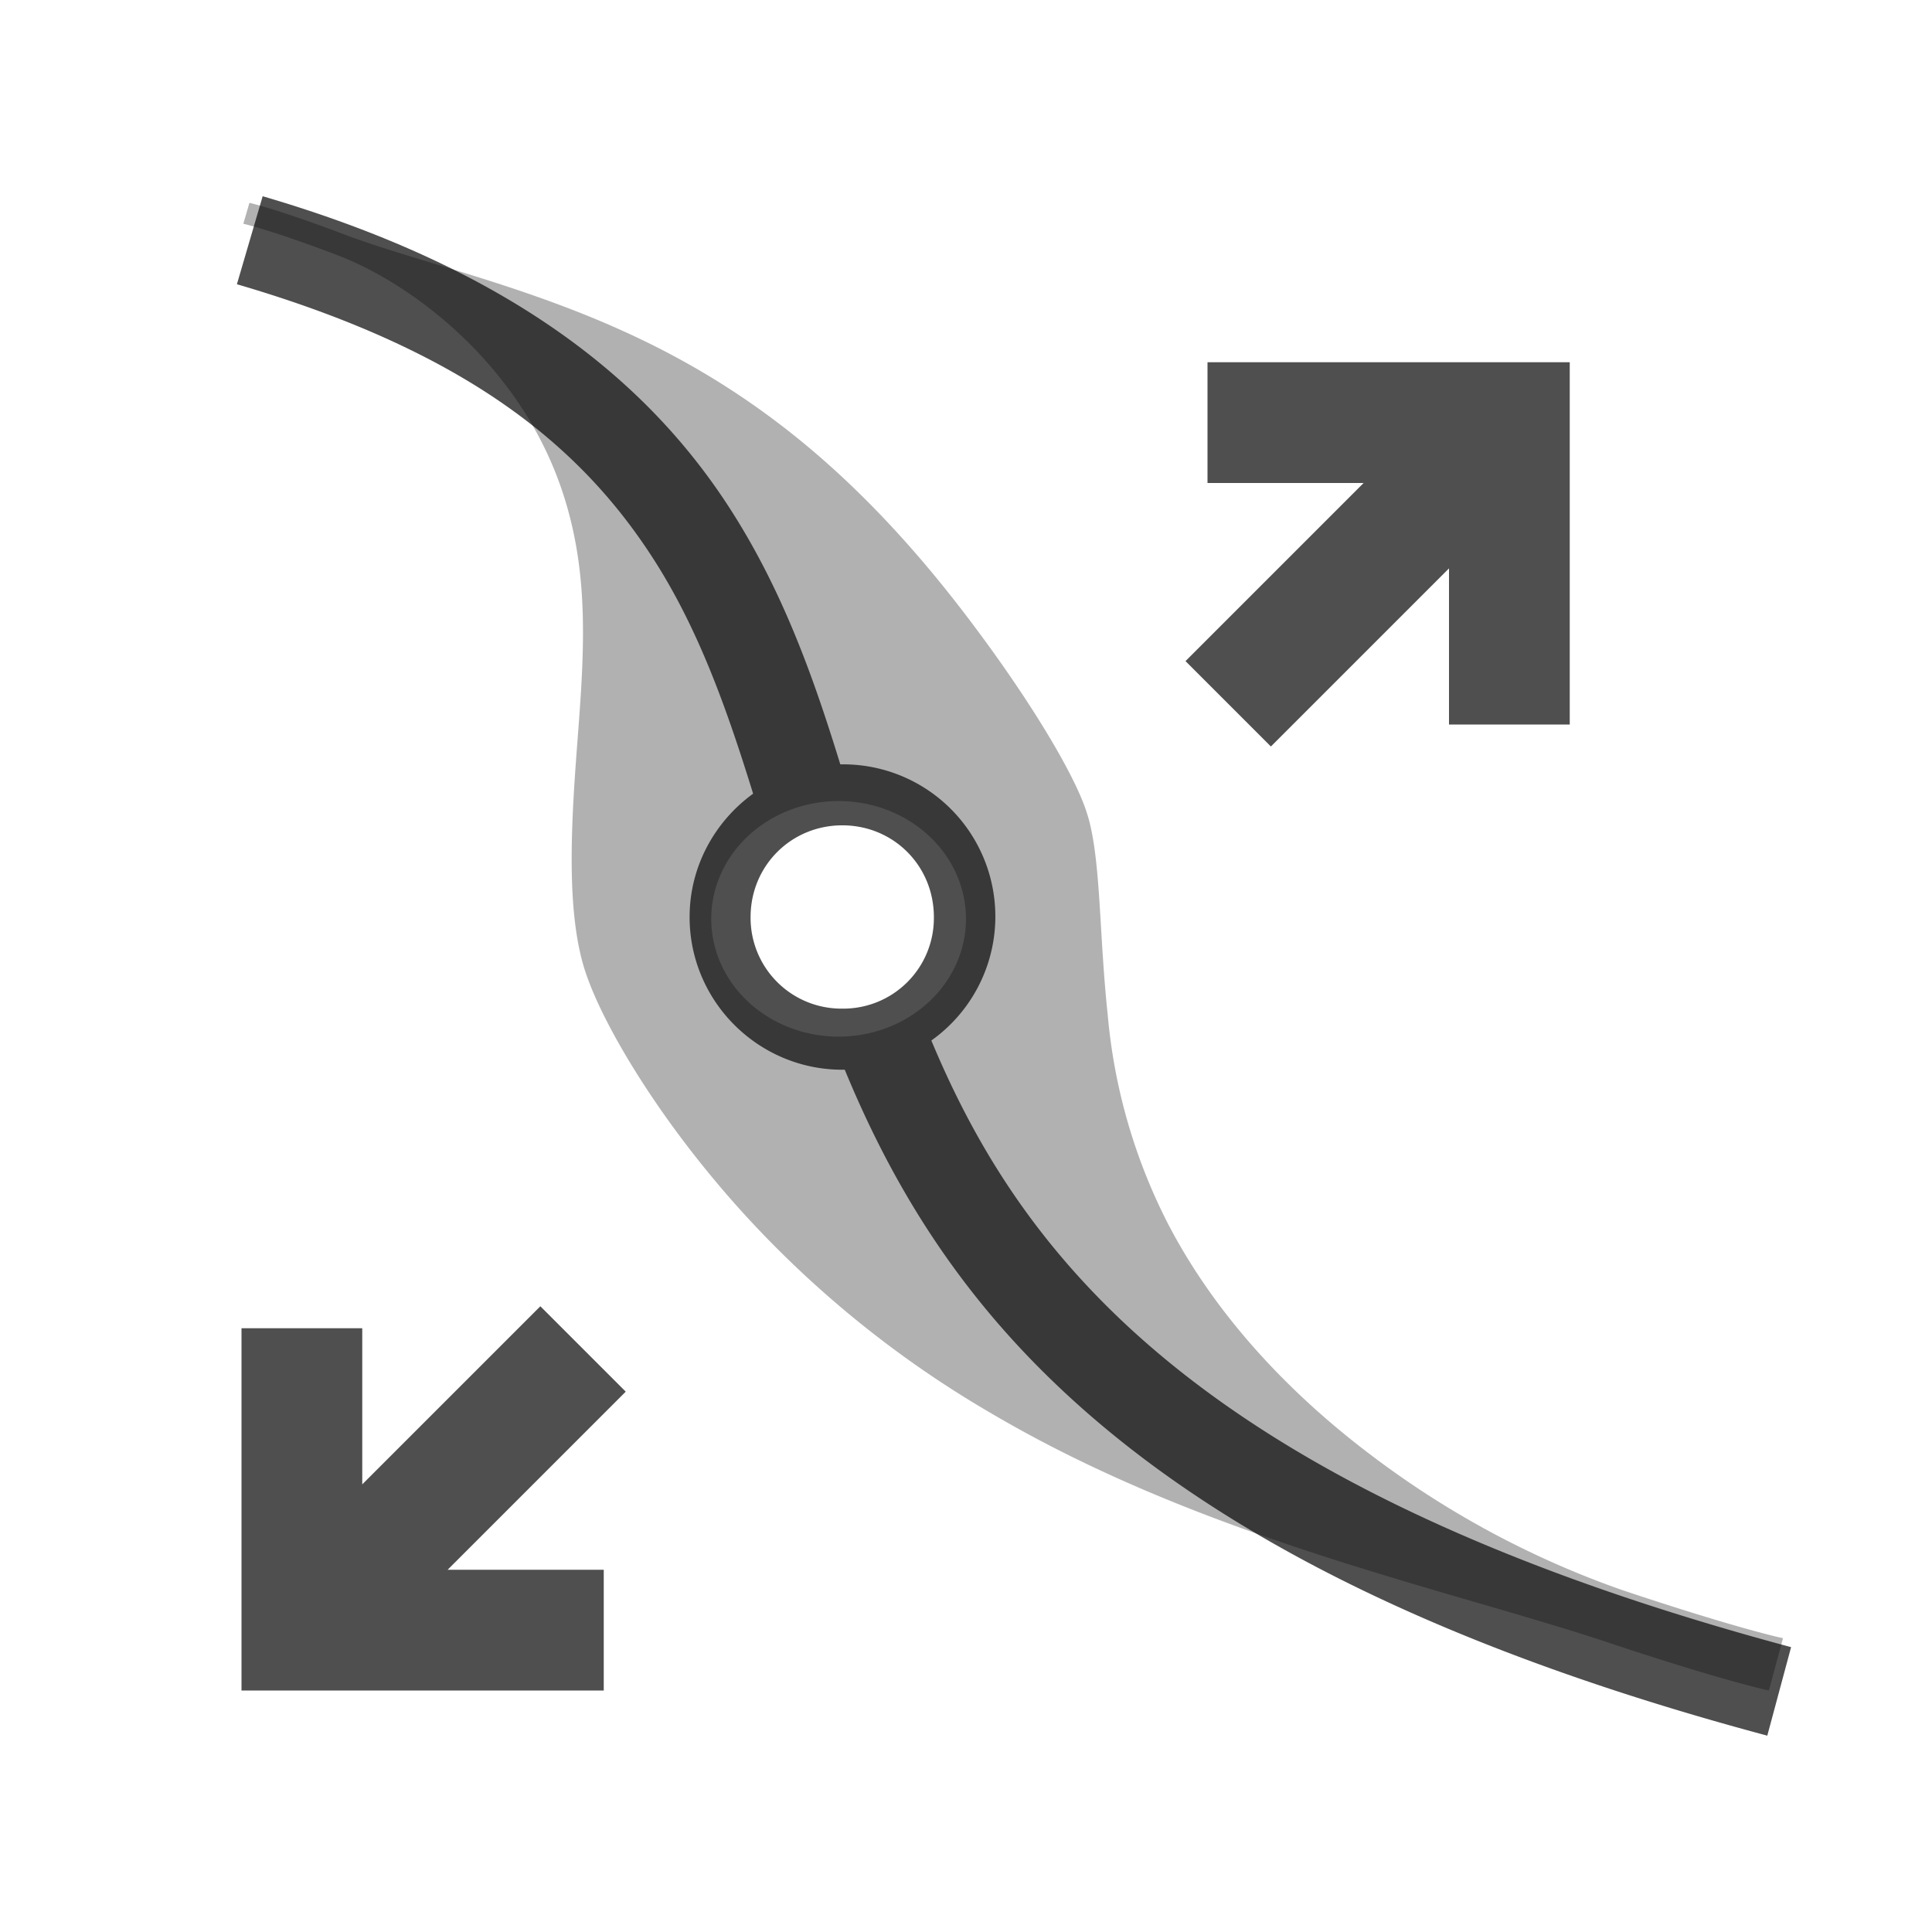 <svg xmlns="http://www.w3.org/2000/svg" width="16" height="16">
    <g fill="#050505">
        <path d="m2.066 1.679-.051.174s.22.048.771.257c.446.169.962.527 1.35 1.013.41.51.605 1.058.667 1.622.058.521.002 1.068-.034 1.57-.048.664-.064 1.276.072 1.712.01.03.02.061.033.094.155.418.593 1.162 1.26 1.902a8.659 8.659 0 0 0 2.04 1.661c.864.513 1.79.88 2.762 1.196.869.282 1.727.505 2.353.713.975.326 1.36.407 1.36.407l.117-.433s-.38-.08-1.335-.4a7.595 7.595 0 0 1-2.072-1.113c-.766-.578-1.327-1.232-1.682-1.911a4.695 4.695 0 0 1-.503-1.735c-.07-.657-.057-1.222-.151-1.6A1.239 1.239 0 0 0 9 6.73c-.095-.304-.452-.903-.929-1.54-.399-.534-.893-1.105-1.506-1.593-.647-.515-1.301-.842-1.996-1.096-.651-.239-1.276-.392-1.719-.56-.56-.212-.784-.261-.784-.261zm4.88 4.955A1.055.976 0 0 1 8 7.61a1.055.976 0 0 1-1.055.975A1.055.976 0 0 1 5.89 7.61a1.055.976 0 0 1 1.055-.976z" opacity=".31"/>
        <path fill-opacity=".7" d="m2.175 1.626-.213.728c1.893.553 2.834 1.331 3.432 2.248.384.588.622 1.257.843 1.971-.317.23-.526.602-.526 1.022 0 .697.568 1.264 1.265 1.264h.02c.355.861.856 1.735 1.692 2.55 1.18 1.152 3.001 2.176 5.948 2.965l.197-.733c-2.864-.768-4.554-1.739-5.617-2.775-.736-.718-1.179-1.473-1.503-2.249a1.26 1.26 0 0 0-.737-2.287h-.017c-.226-.735-.486-1.462-.93-2.143-.694-1.064-1.838-1.972-3.854-2.562zm4.8 5.209c.426 0 .759.336.759.76a.75.75 0 0 1-.758.758.752.752 0 0 1-.76-.758c0-.424.335-.76.76-.76z"/>
        <path fill-opacity=".7" fill-rule="evenodd" d="M10 3v1h1.293L9.818 5.475l.707.707L12 4.707V6h1V3h-3zM5 14v-1H3.707l1.475-1.475-.707-.707L3 12.293V11H2v3z" style="paint-order:stroke fill markers"/>
    </g>
</svg>
